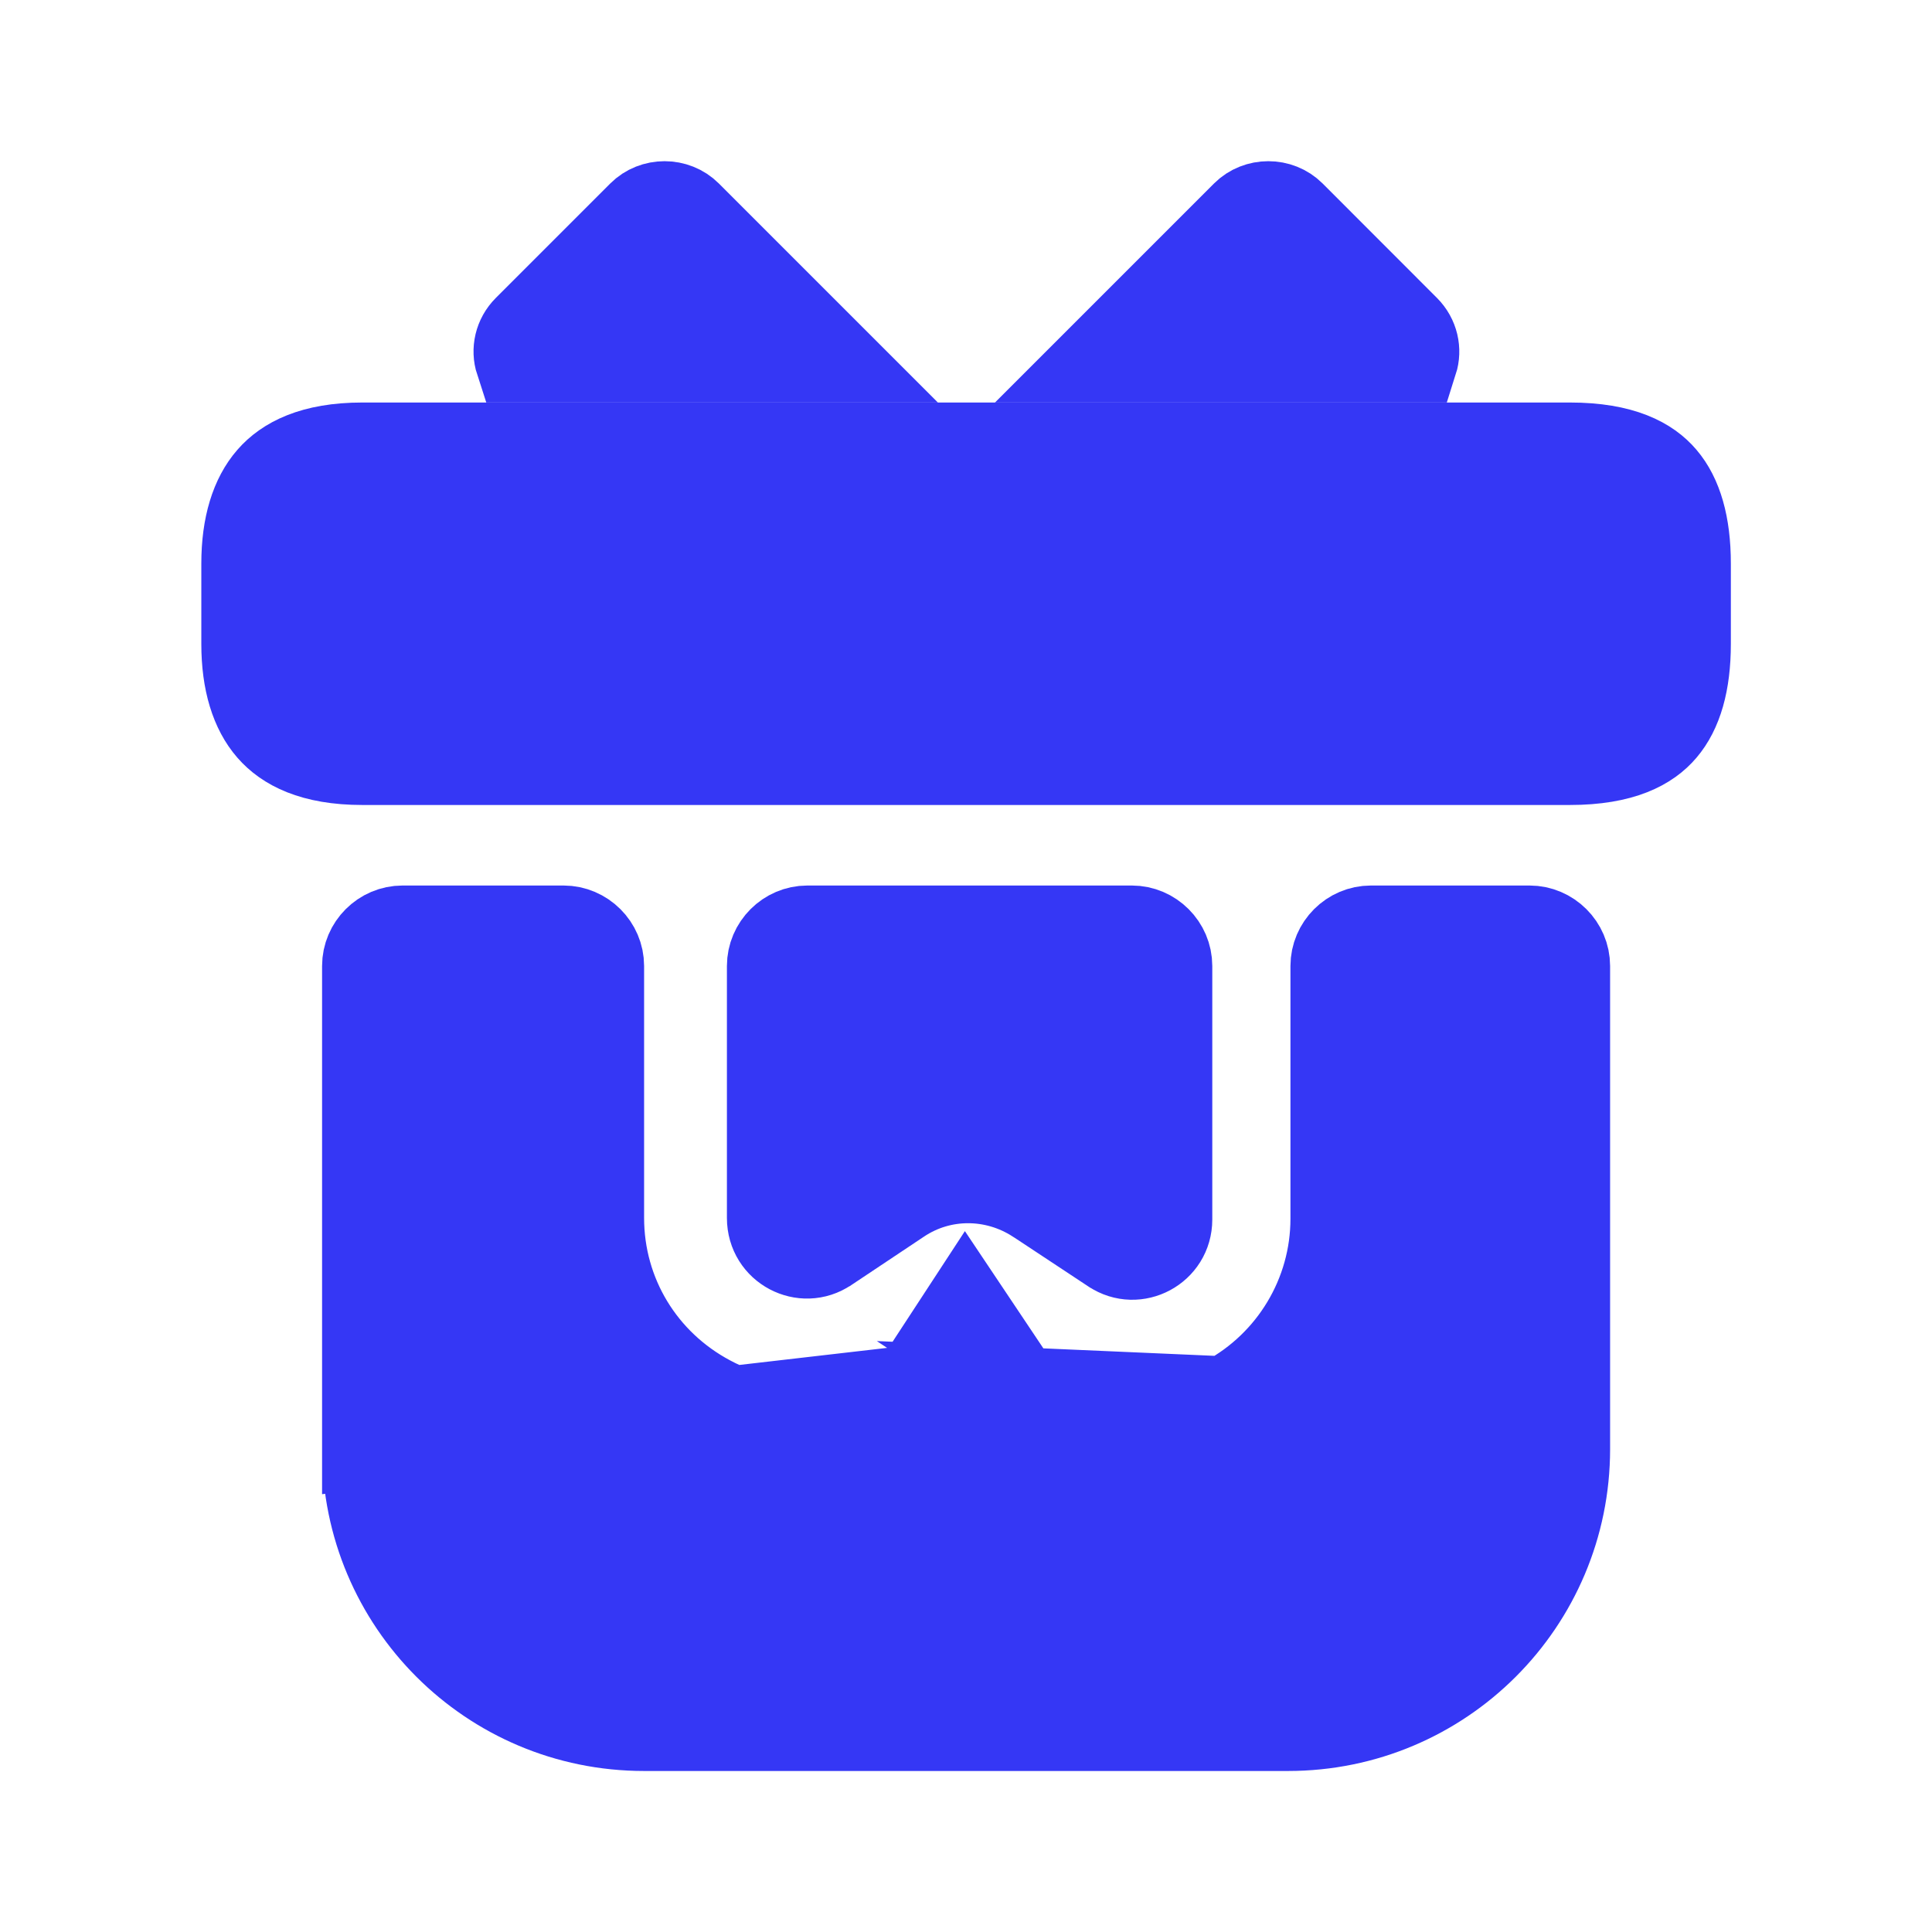 <svg width="22" height="22" viewBox="0 0 22 22" fill="none" xmlns="http://www.w3.org/2000/svg">
<path d="M4.126 16.5V11C4.126 10.749 4.333 10.542 4.584 10.542H6.417C6.668 10.542 6.876 10.749 6.876 11V13.869C6.876 14.728 7.347 15.496 8.099 15.896C8.849 16.299 9.745 16.238 10.44 15.771L10.44 15.771L10.185 15.391L10.441 15.771L4.126 16.5ZM4.126 16.5C4.126 18.273 5.561 19.708 7.334 19.708H14.667C16.44 19.708 17.876 18.273 17.876 16.5V11C17.876 10.749 17.668 10.542 17.417 10.542H15.611C15.36 10.542 15.153 10.749 15.153 11V13.878C15.153 14.726 14.684 15.503 13.943 15.903M4.126 16.5L13.943 15.903M13.943 15.903C13.608 16.087 13.239 16.179 12.861 16.179C12.425 16.179 11.989 16.053 11.61 15.801L13.943 15.903ZM10.995 15.399L10.741 15.234L10.992 14.85L11.247 15.231L10.995 15.399Z" fill="#3537F5" stroke="#3537F5" stroke-width="0.917"/>
<path d="M2.751 6.417V7.333C2.751 7.772 2.857 8.107 3.049 8.327C3.231 8.536 3.549 8.708 4.126 8.708H17.876C18.485 8.708 18.798 8.533 18.969 8.331C19.153 8.115 19.251 7.783 19.251 7.333V6.417C19.251 5.967 19.153 5.635 18.969 5.419C18.798 5.217 18.485 5.042 17.876 5.042H4.126C3.549 5.042 3.231 5.214 3.049 5.423C2.857 5.643 2.751 5.978 2.751 6.417Z" fill="#3537F5" stroke="#3537F5" stroke-width="0.917"/>
<path d="M14.148 2.414L12.437 4.125H16.14C16.184 3.987 16.151 3.829 16.038 3.716L14.737 2.414C14.577 2.254 14.308 2.254 14.148 2.414Z" fill="#3537F5" stroke="#3537F5" stroke-width="0.917"/>
<path d="M5.971 3.716C5.858 3.829 5.825 3.987 5.87 4.125H9.573L7.862 2.414C7.702 2.254 7.433 2.254 7.273 2.414L5.971 3.716Z" fill="#3537F5" stroke="#3537F5" stroke-width="0.917"/>
<path d="M9.44 14.251L9.444 14.249L10.269 13.699C10.727 13.393 11.319 13.397 11.78 13.695L11.78 13.695L11.784 13.697L12.645 14.266L12.645 14.266L12.647 14.267C12.943 14.464 13.346 14.252 13.346 13.887V11C13.346 10.749 13.139 10.542 12.888 10.542H9.194C8.943 10.542 8.736 10.749 8.736 11V13.869C8.736 14.243 9.146 14.451 9.44 14.251Z" fill="#3537F5" stroke="#3537F5" stroke-width="0.917"/>
</svg>
